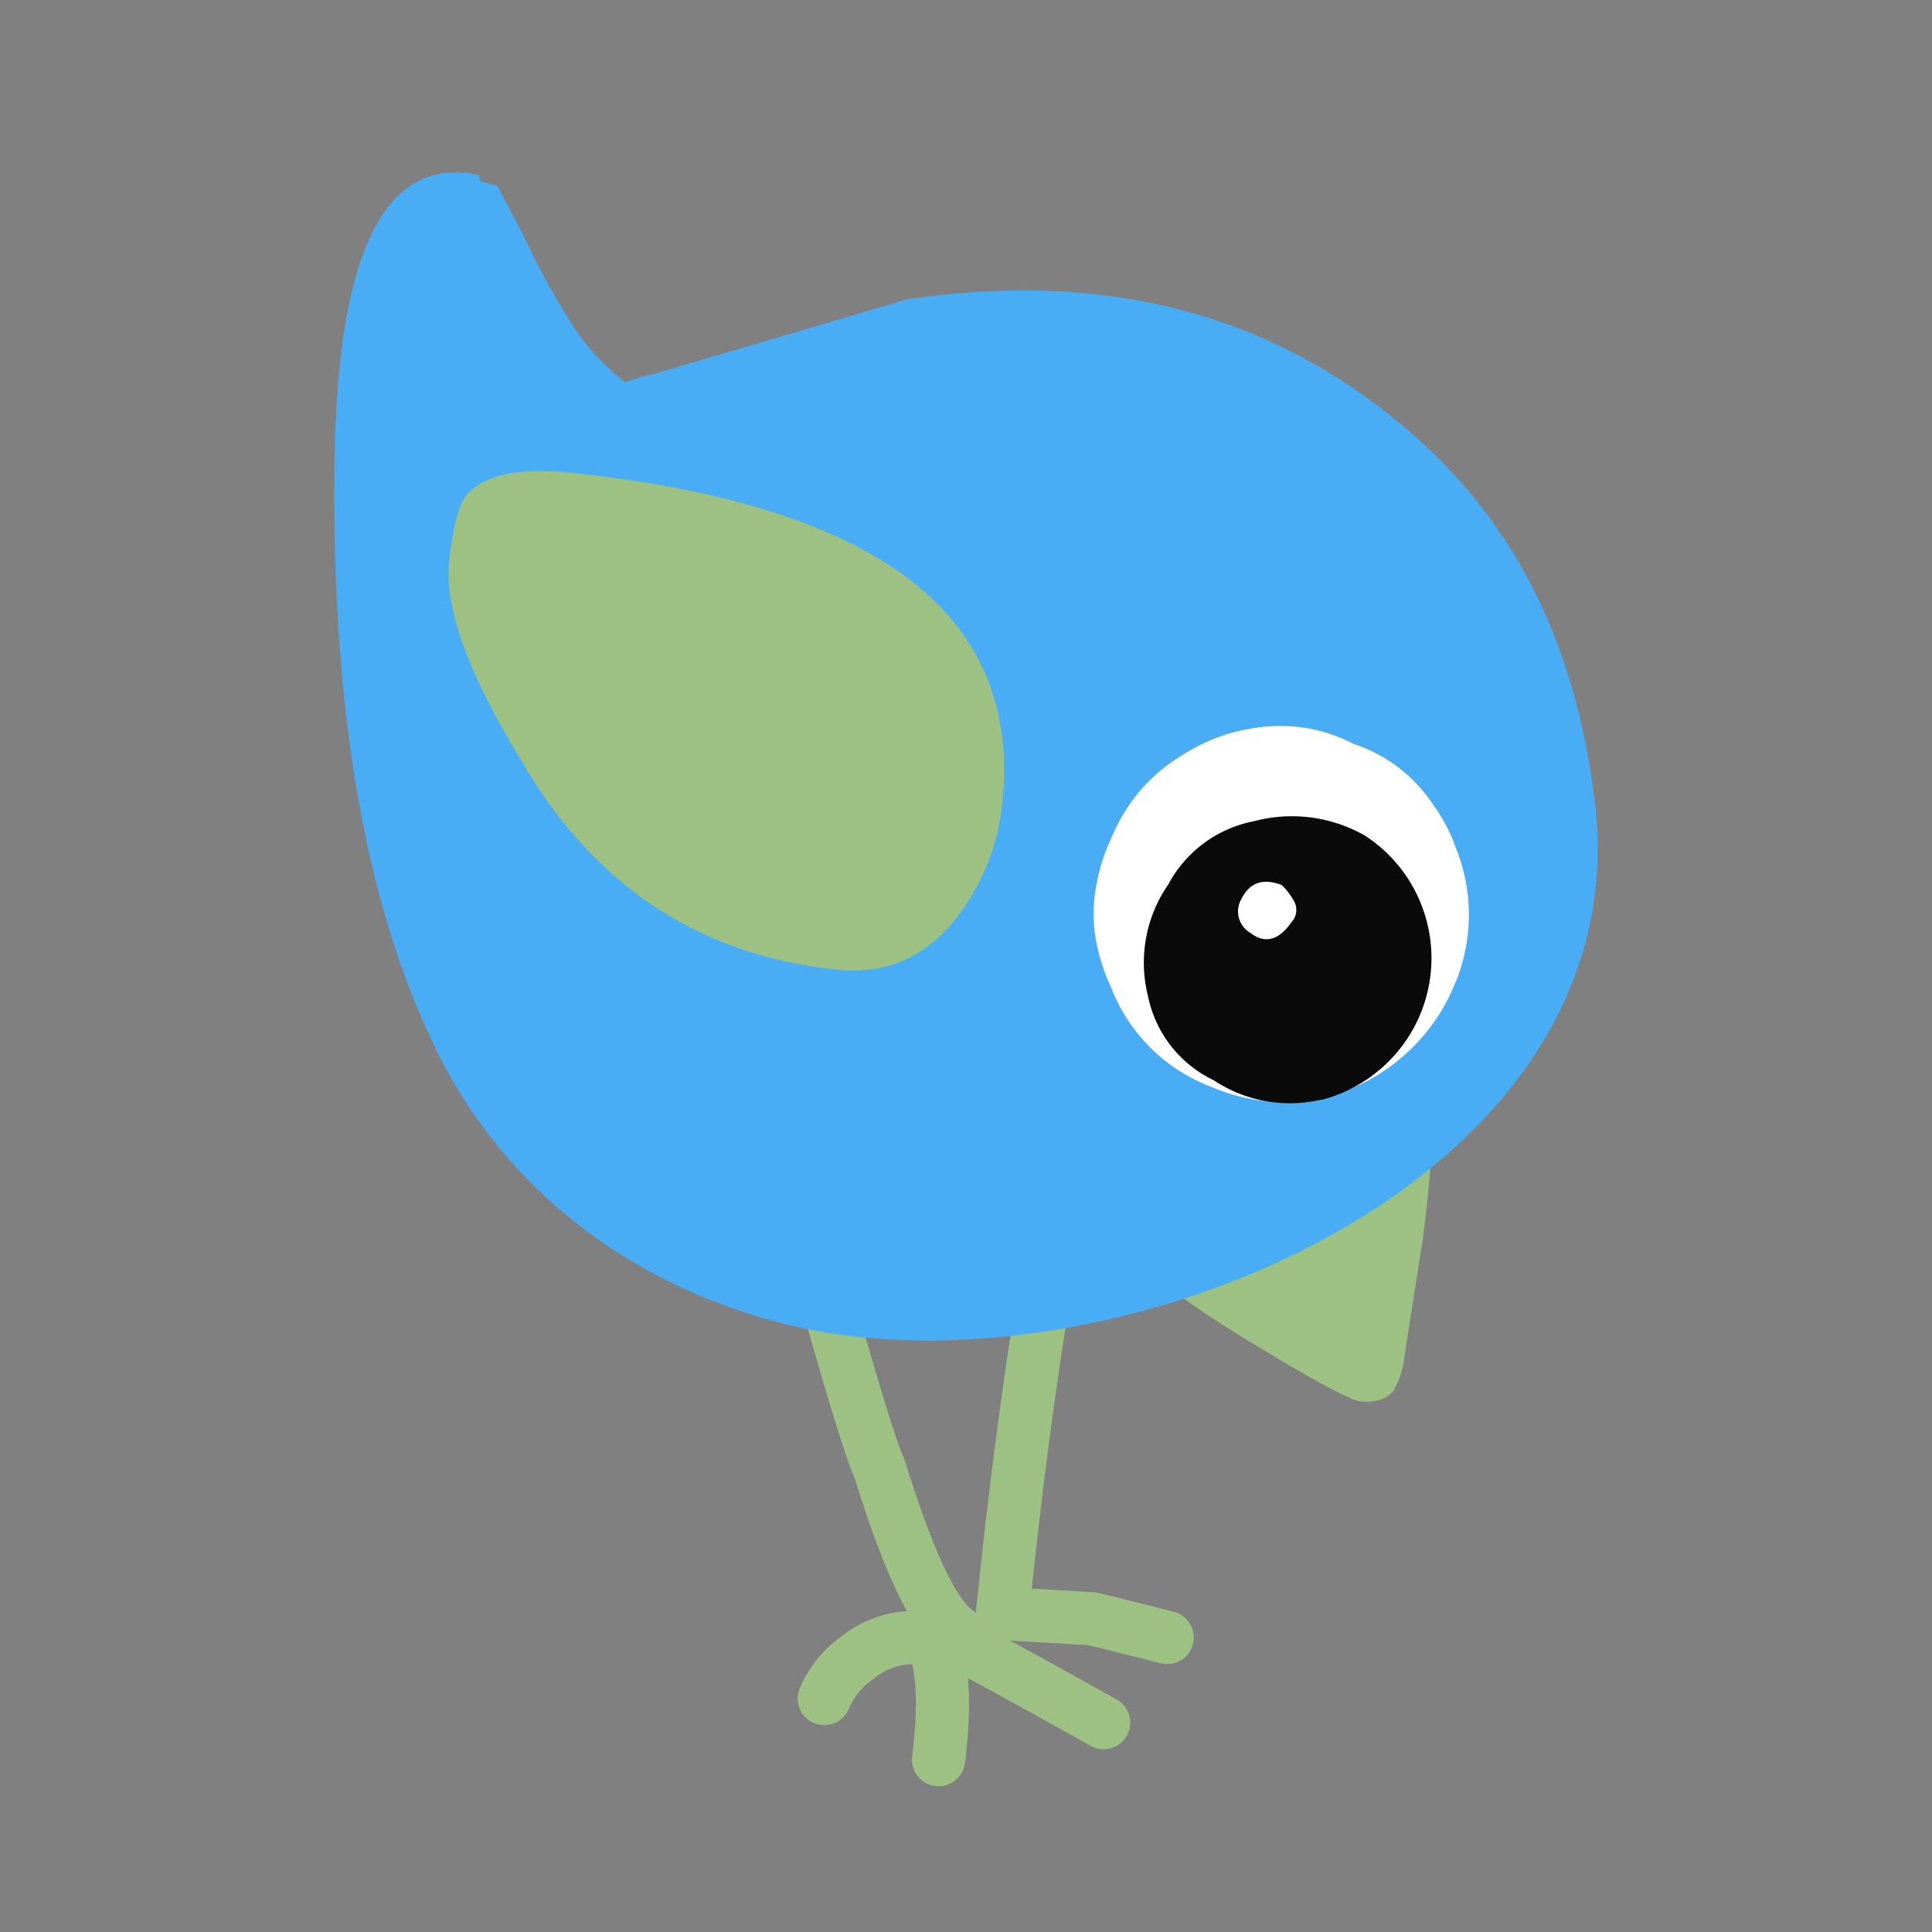 <svg id="Layer_1" data-name="Layer 1" xmlns="http://www.w3.org/2000/svg" width="7.06cm" height="7.06cm" viewBox="0 0 200 200"><rect x="0" y="0" width="200" height="200" fill="#808080" stroke="none"/><defs><style>.cls-1{fill:none;stroke:#9cc183;stroke-linecap:round;stroke-linejoin:round;stroke-width:5.5px;}.cls-2{fill:#9cc183;}.cls-2,.cls-3,.cls-4,.cls-5{fill-rule:evenodd;}.cls-3{fill:#49adf6;}.cls-4{fill:#fff;}.cls-5{fill:#0a0a0a;}</style></defs><title>bird-3</title><path class="cls-1" d="M85.33,133.45c2.93,10.47,4.85,16.69,5.77,18.72q4.4,14.3,8,16.78l-2.76.56c1.27,2.38,1.56,6.61.82,12.65m-.82-12.65H94.69a9.44,9.44,0,0,0-6.06,2.19,9.69,9.69,0,0,0-3.3,4.14m14.31-5.51c1.83.93,6.7,3.58,14.61,8"/><path class="cls-1" d="M108.16,133.45q-2.47,14.85-4.39,33.58l9.35.55,7.71,1.93"/><path class="cls-2" d="M118.07,126.28a13.58,13.58,0,0,1,4.42.29,5.08,5.08,0,0,0,3.29-1.11,4.42,4.42,0,0,1,1.09.27A25.52,25.52,0,0,1,125,123l.28-2.48a1.34,1.34,0,0,0,1.37-.27c2,.18,3.86,1.85,5.5,5,7.88-11.56,12.77-16.69,14.58-15.42s2,7.43.56,18.43q-1.65,10.46-1.93,12.39a8.65,8.65,0,0,1-1.1,3.31c-.73.91-1.92,1.27-3.57,1.1-1.47-.37-5.77-2.76-12.93-7.16q-11-6.88-10.74-9.64c0-1.08.37-1.74,1.09-1.93"/><path class="cls-3" d="M54.22,24.44a77.15,77.15,0,0,0,5.5,9.91,25,25,0,0,0,5,5.24,14.78,14.78,0,0,1,2.76-.81L93.86,31Q123,26.65,143.4,42.61C156.57,52.84,163,66.27,165.06,82.75c5.06,40.06-50.24,62.11-82.81,54.55-15.8-3.67-29.5-13.4-36.88-28.2-9.31-18.7-11.11-42.63-10.7-63.18q.84-30.83,14.88-27.8c.18.37.18.56,0,.56.54.18,1.17.36,1.92.55Z"/><path class="cls-2" d="M46.51,58c.36-3.31.92-5.5,1.67-6.61,1.81-2.2,5.4-3,10.72-2.47q47.88,4.95,44.87,34.12a23.15,23.15,0,0,1-3.86,10.74c-3.31,4.95-7.7,7.15-13.21,6.61Q65.24,98.19,53.94,78.69,45.67,65.17,46.51,58"/><path class="cls-4" d="M125.51,76.74A16.35,16.35,0,0,1,140.1,77a15.68,15.68,0,0,1,10.18,10.47,16.3,16.3,0,0,1,0,14.31,18.49,18.49,0,0,1-9.9,10.46,19.79,19.79,0,0,1-14.87.27A18.24,18.24,0,0,1,115,101.79q-3.58-6.88,0-14.85a17.43,17.43,0,0,1,10.47-10.2"/><path class="cls-4" d="M150.54,87.3A17.87,17.87,0,0,0,140,77a17.8,17.8,0,0,0-14.77-.34,19.78,19.78,0,0,0-10.37,10.51,17.89,17.89,0,0,0,.14,15,17.9,17.9,0,0,0,10.52,10.39,18.52,18.52,0,0,0,14.64,0,19.86,19.86,0,0,0,10.38-10.54,18.43,18.43,0,0,0,0-14.64"/><path class="cls-5" d="M136.78,113.83a14.21,14.21,0,0,1-11.13-2,12.39,12.39,0,0,1-6.82-8.75,14.2,14.2,0,0,1,2.11-11.52A12.83,12.83,0,0,1,129.85,85a15.28,15.28,0,0,1,11.45,1.5,15.13,15.13,0,0,1,4.62,20.65,15.29,15.29,0,0,1-9.14,6.72"/><path class="cls-4" d="M129.59,96.66a2.58,2.58,0,0,1-1.13-3.51c.87-1.78,2.26-2.29,4.22-1.53A6.76,6.76,0,0,1,134,93.37a1.86,1.86,0,0,1-.33,2.12c-1.27,1.82-2.64,2.21-4.12,1.17"/></svg>